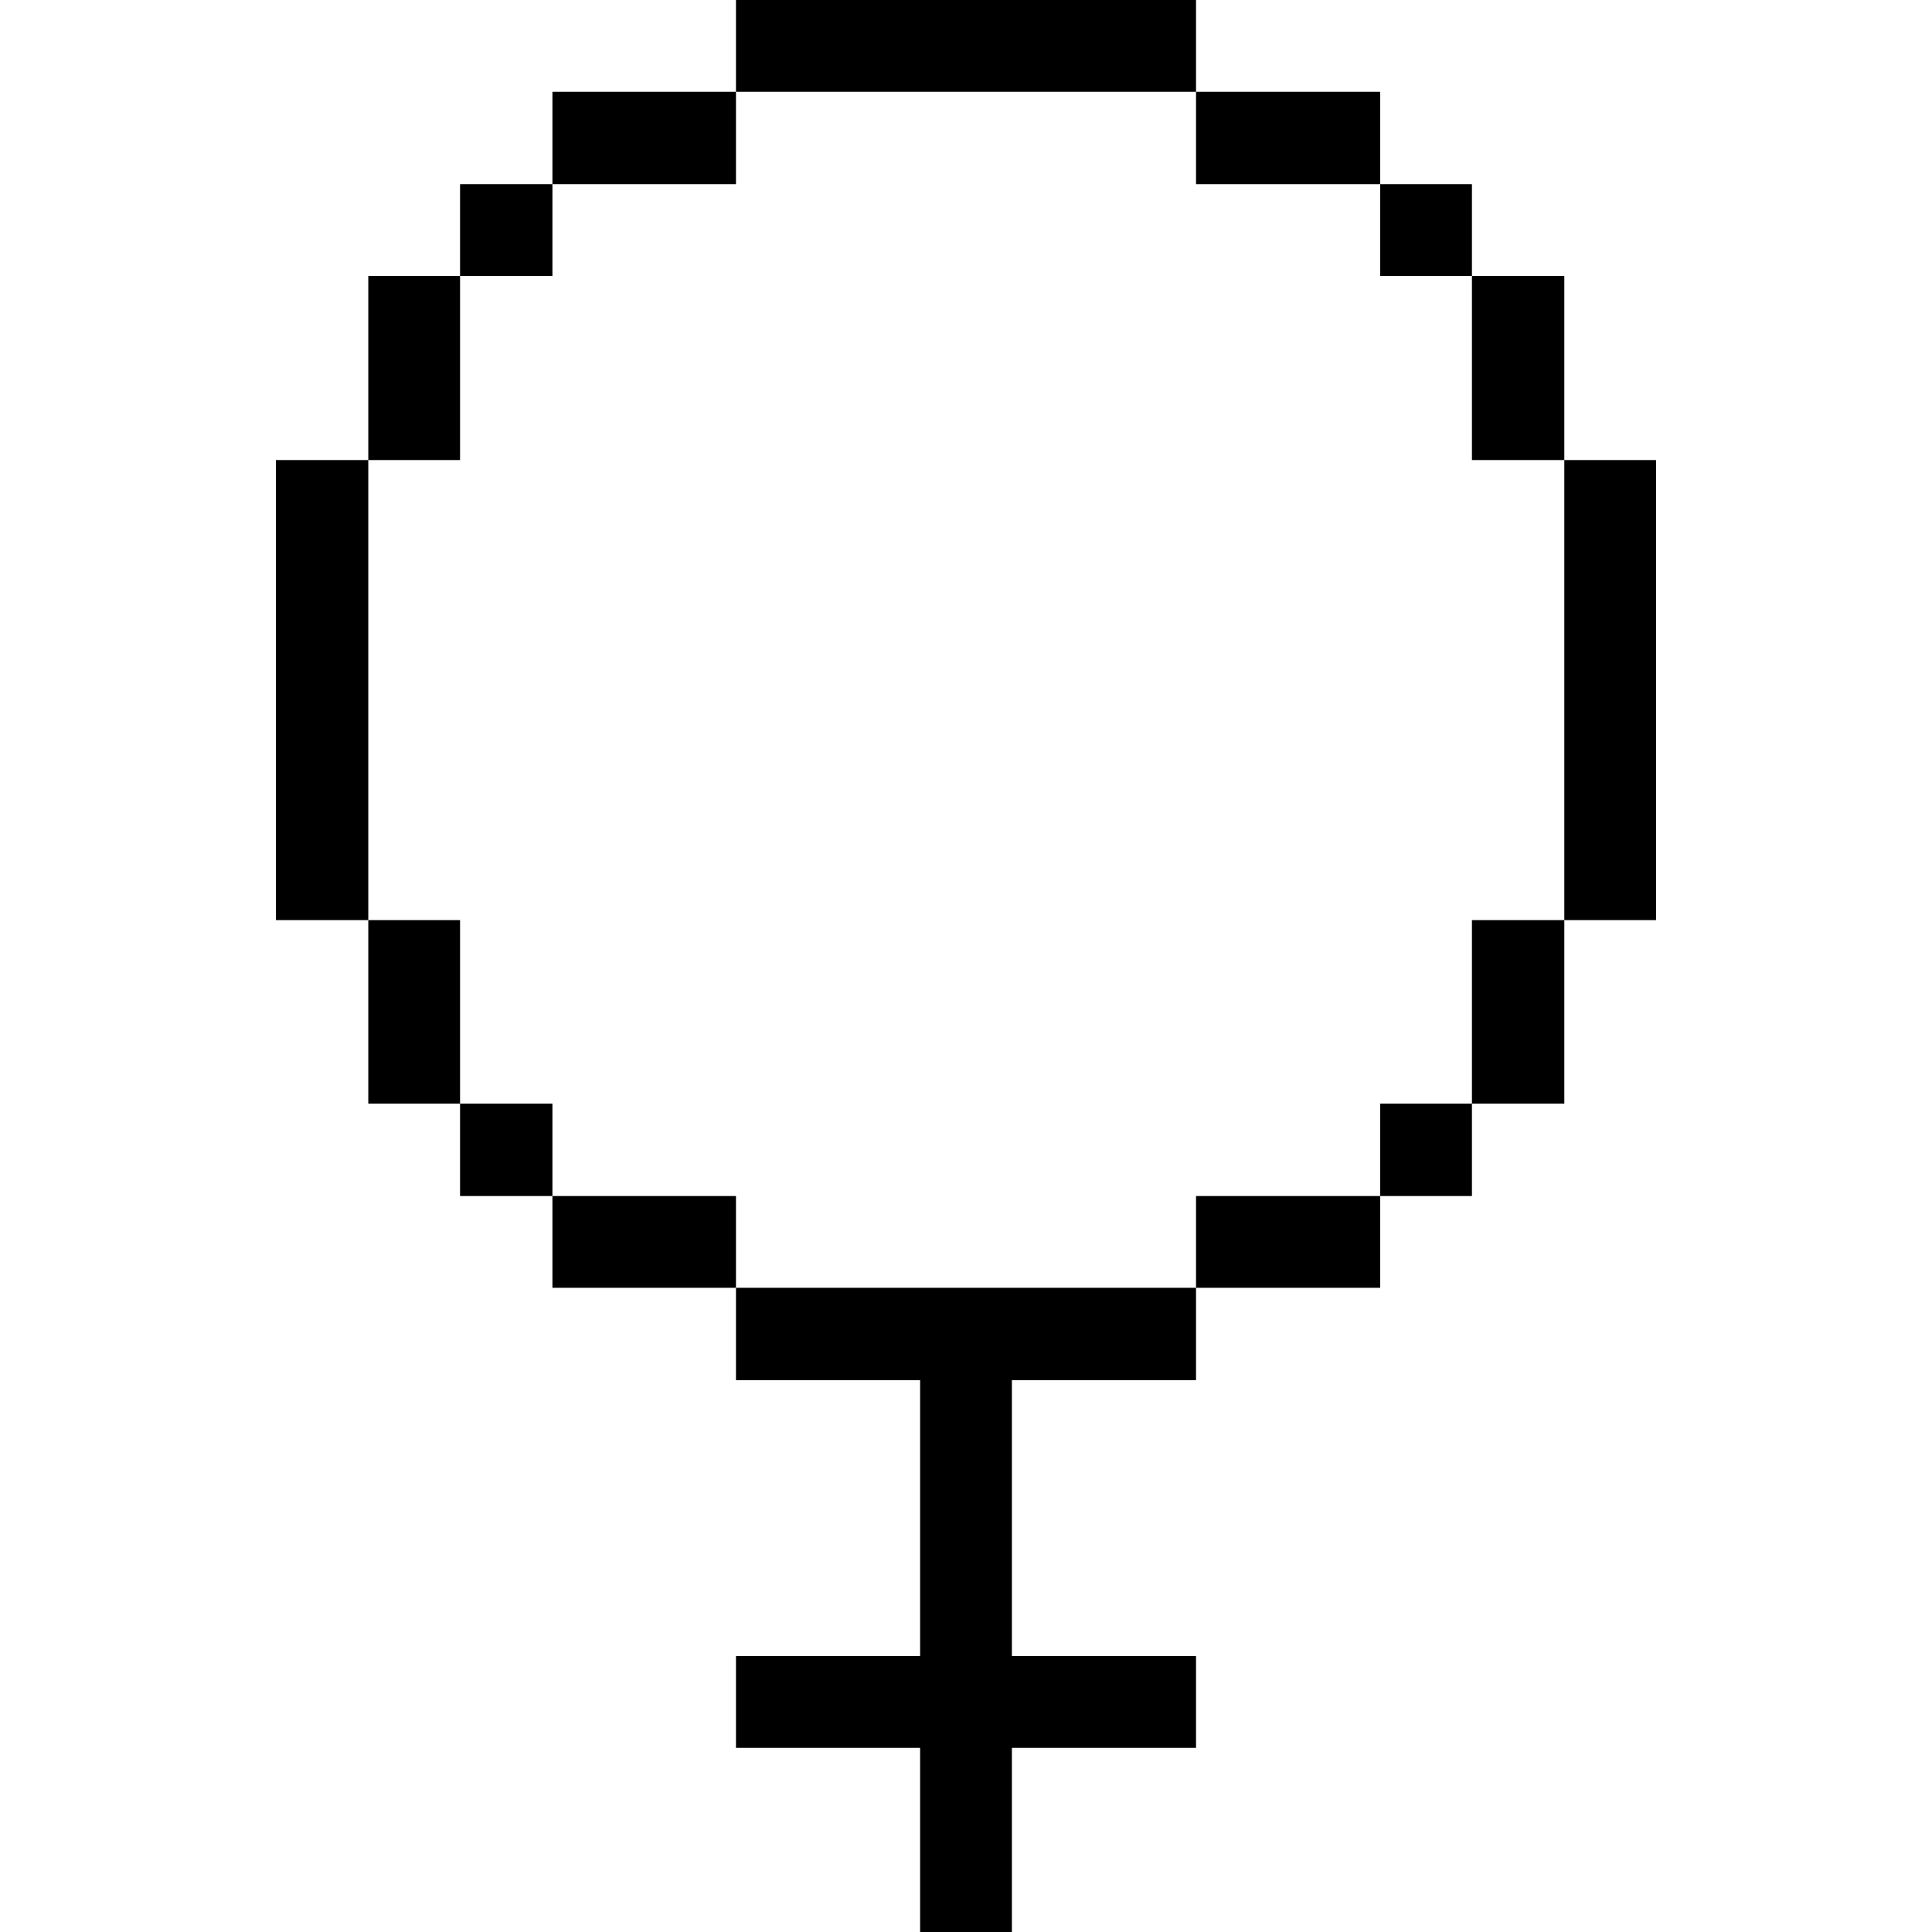 <svg xmlns="http://www.w3.org/2000/svg" viewBox="0 0 32 32" id="User-Gender-Female--Streamline-Pixel">
  <desc>
    User Gender Female Streamline Icon: https://streamlinehq.com
  </desc>
  <title>user-gender-female</title>
  <g>
    <path d="M25.91 7.62h1.52v7.62h-1.52Z" fill="#000000" stroke-width="1"></path>
    <path d="M24.38 15.24h1.53v3.04h-1.53Z" fill="#000000" stroke-width="1"></path>
    <path d="M24.38 4.57h1.53v3.05h-1.53Z" fill="#000000" stroke-width="1"></path>
    <path d="M22.86 18.28h1.52v1.53h-1.52Z" fill="#000000" stroke-width="1"></path>
    <path d="M22.86 3.05h1.52v1.52h-1.52Z" fill="#000000" stroke-width="1"></path>
    <path d="M19.81 19.81h3.05v1.52h-3.05Z" fill="#000000" stroke-width="1"></path>
    <path d="M19.81 1.52h3.05v1.53h-3.05Z" fill="#000000" stroke-width="1"></path>
    <path d="m12.19 21.33 0 1.53 3.05 0 0 4.57 -3.05 0 0 1.52 3.05 0 0 3.05 1.52 0 0 -3.05 3.05 0 0 -1.52 -3.05 0 0 -4.57 3.05 0 0 -1.53 -7.62 0z" fill="#000000" stroke-width="1"></path>
    <path d="M12.19 0h7.62v1.52h-7.62Z" fill="#000000" stroke-width="1"></path>
    <path d="M9.15 19.81h3.04v1.52H9.15Z" fill="#000000" stroke-width="1"></path>
    <path d="M9.15 1.52h3.04v1.53H9.15Z" fill="#000000" stroke-width="1"></path>
    <path d="M7.62 18.28h1.53v1.53H7.62Z" fill="#000000" stroke-width="1"></path>
    <path d="M7.62 3.05h1.53v1.52H7.62Z" fill="#000000" stroke-width="1"></path>
    <path d="M6.1 15.24h1.52v3.04H6.1Z" fill="#000000" stroke-width="1"></path>
    <path d="M6.1 4.57h1.52v3.05H6.1Z" fill="#000000" stroke-width="1"></path>
    <path d="M4.57 7.62H6.1v7.62H4.57Z" fill="#000000" stroke-width="1"></path>
  </g>
</svg>